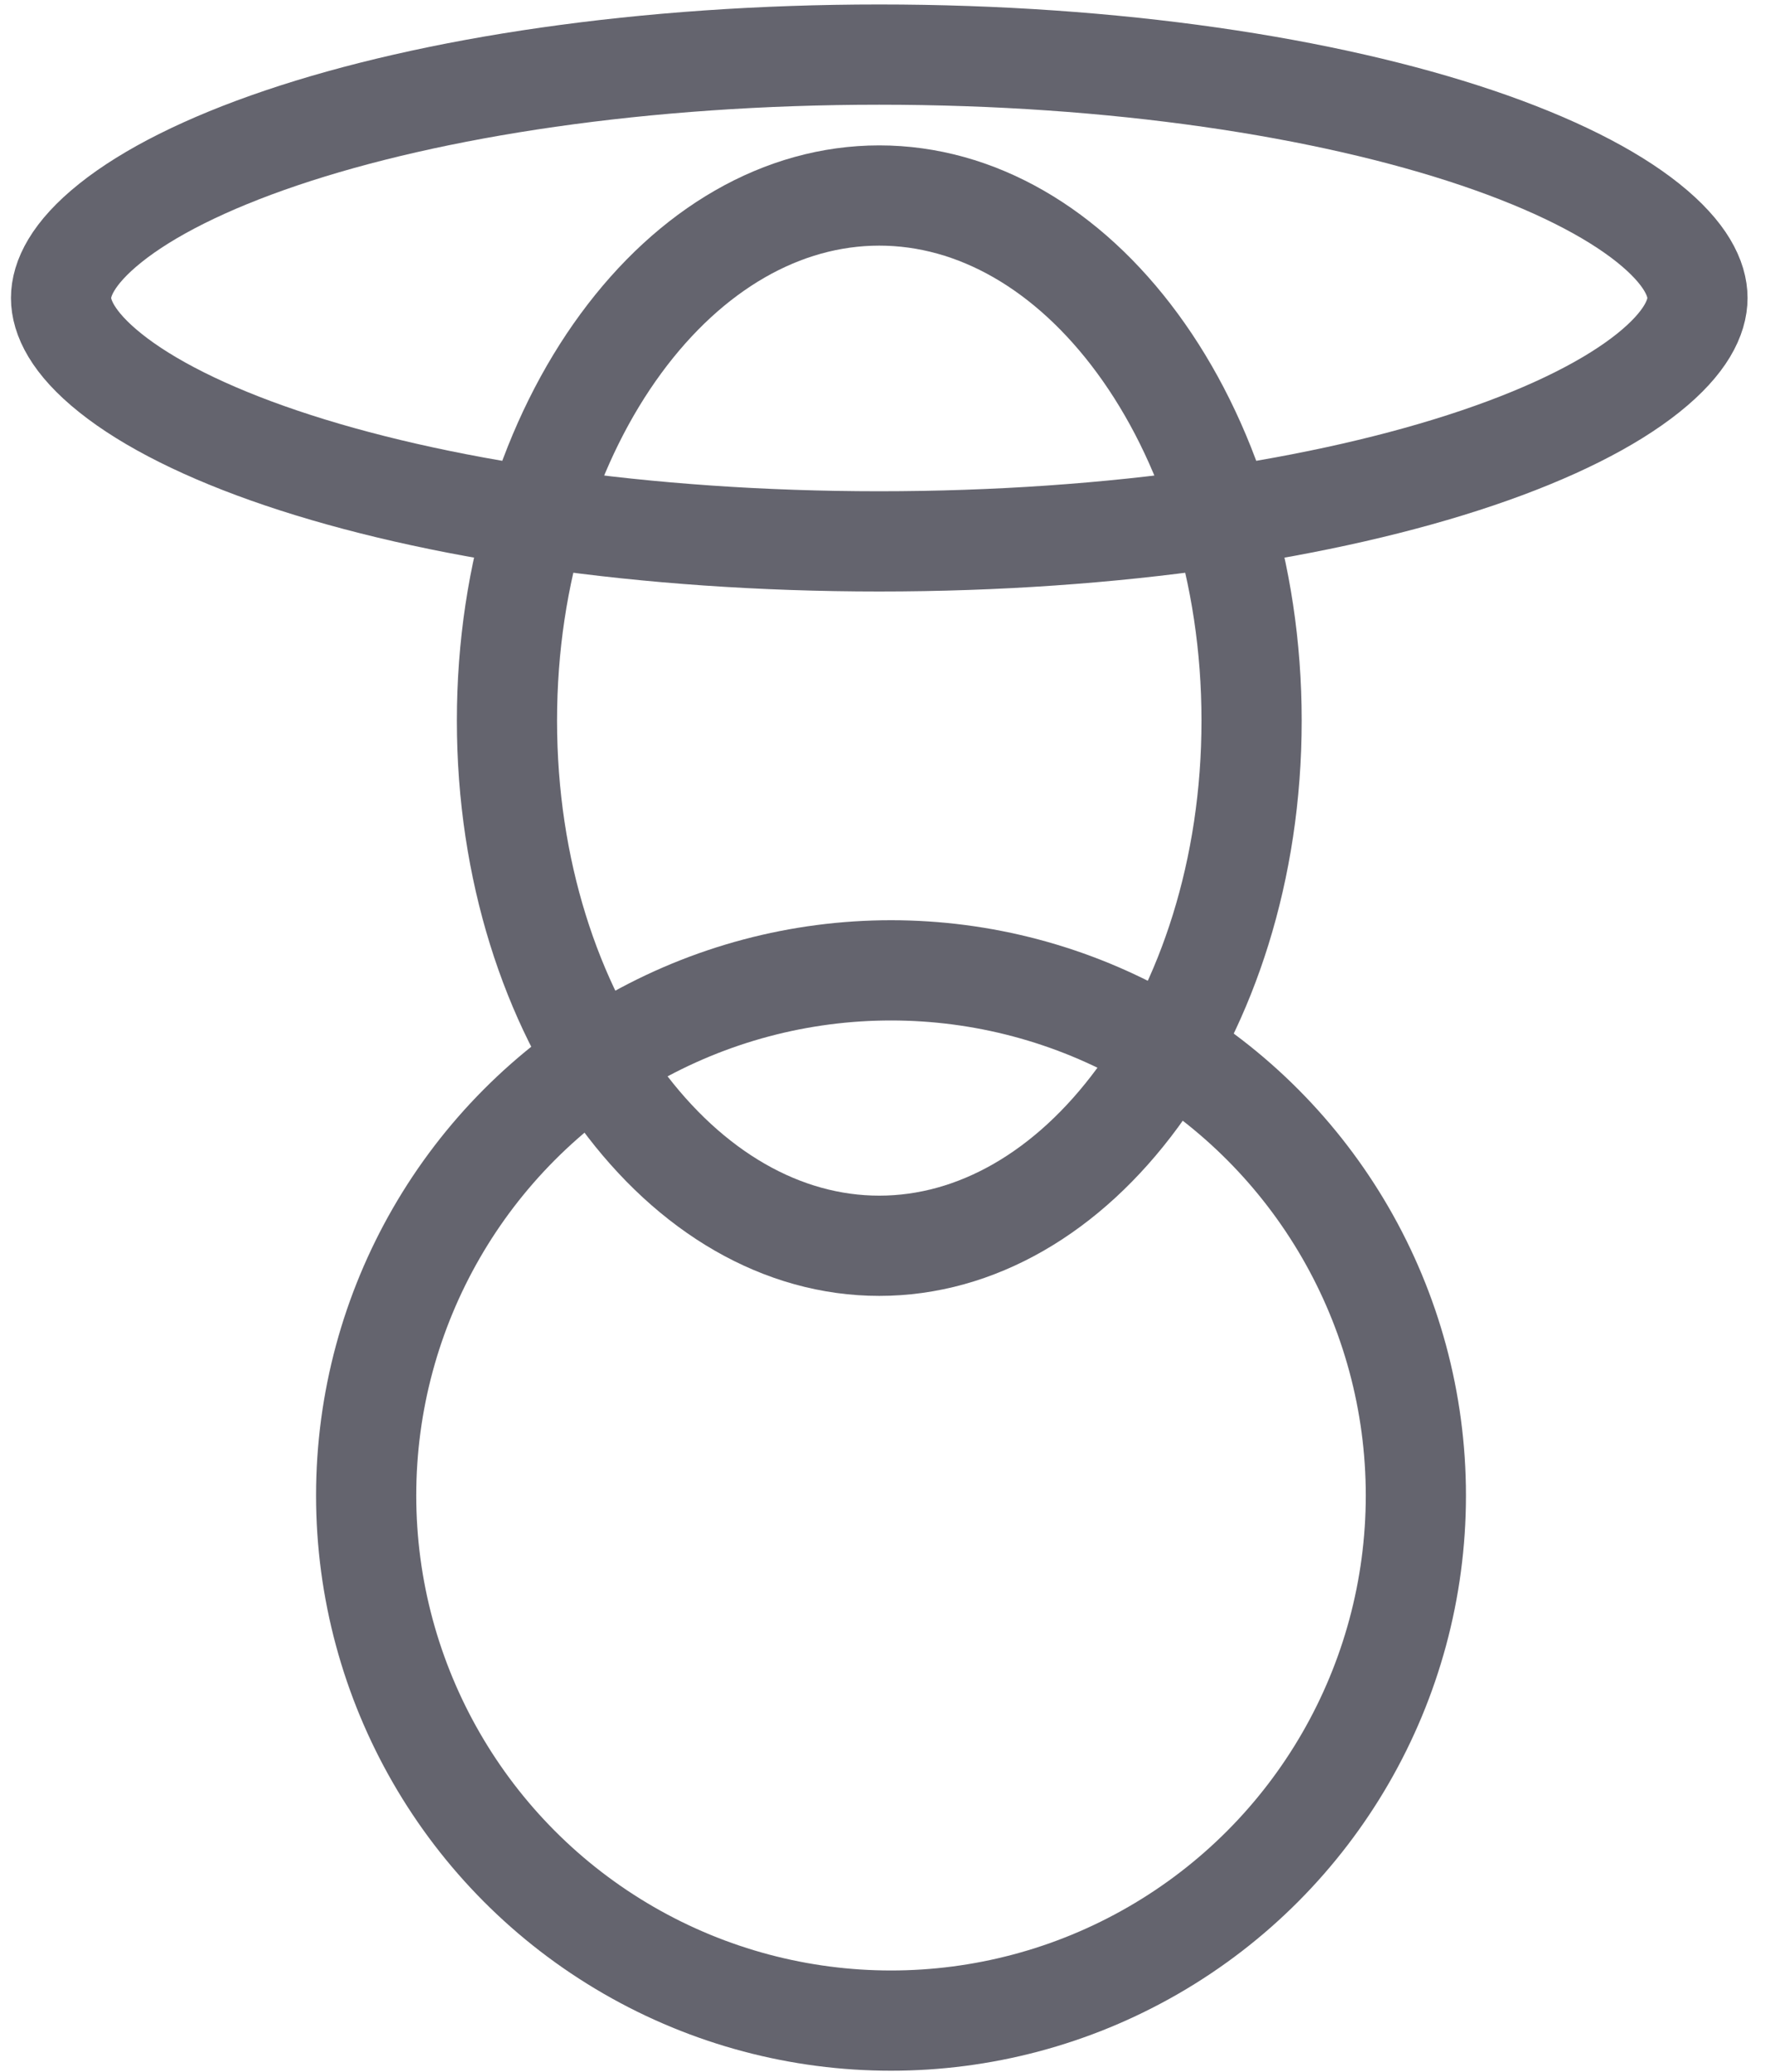 <svg width="53" height="62" viewBox="0 0 53 62" fill="none" xmlns="http://www.w3.org/2000/svg">
<circle cx="26.68" cy="44.756" r="15.716" stroke="#64646E" stroke-width="3"/>
<path d="M37.477 21.567C37.477 26.035 36.144 30.02 34.063 32.852C31.982 35.685 29.23 37.283 26.328 37.283C23.427 37.283 20.675 35.685 18.593 32.852C16.512 30.02 15.18 26.035 15.18 21.567C15.18 17.099 16.512 13.114 18.593 10.281C20.675 7.448 23.427 5.851 26.328 5.851C29.23 5.851 31.982 7.448 34.063 10.281C36.144 13.114 37.477 17.099 37.477 21.567Z" stroke="#64646E" stroke-width="3"/>
<path d="M50.828 8.918C50.828 9.483 50.491 10.253 49.349 11.165C48.221 12.066 46.497 12.943 44.233 13.708C39.72 15.233 33.39 16.202 26.328 16.202C19.267 16.202 12.936 15.233 8.424 13.708C6.16 12.943 4.435 12.066 3.308 11.165C2.165 10.253 1.828 9.483 1.828 8.918C1.828 8.353 2.165 7.584 3.308 6.671C4.435 5.77 6.16 4.893 8.424 4.128C12.936 2.604 19.267 1.634 26.328 1.634C33.39 1.634 39.72 2.604 44.233 4.128C46.497 4.893 48.221 5.77 49.349 6.671C50.491 7.584 50.828 8.353 50.828 8.918Z" stroke="#64646E" stroke-width="3"/>
</svg>
